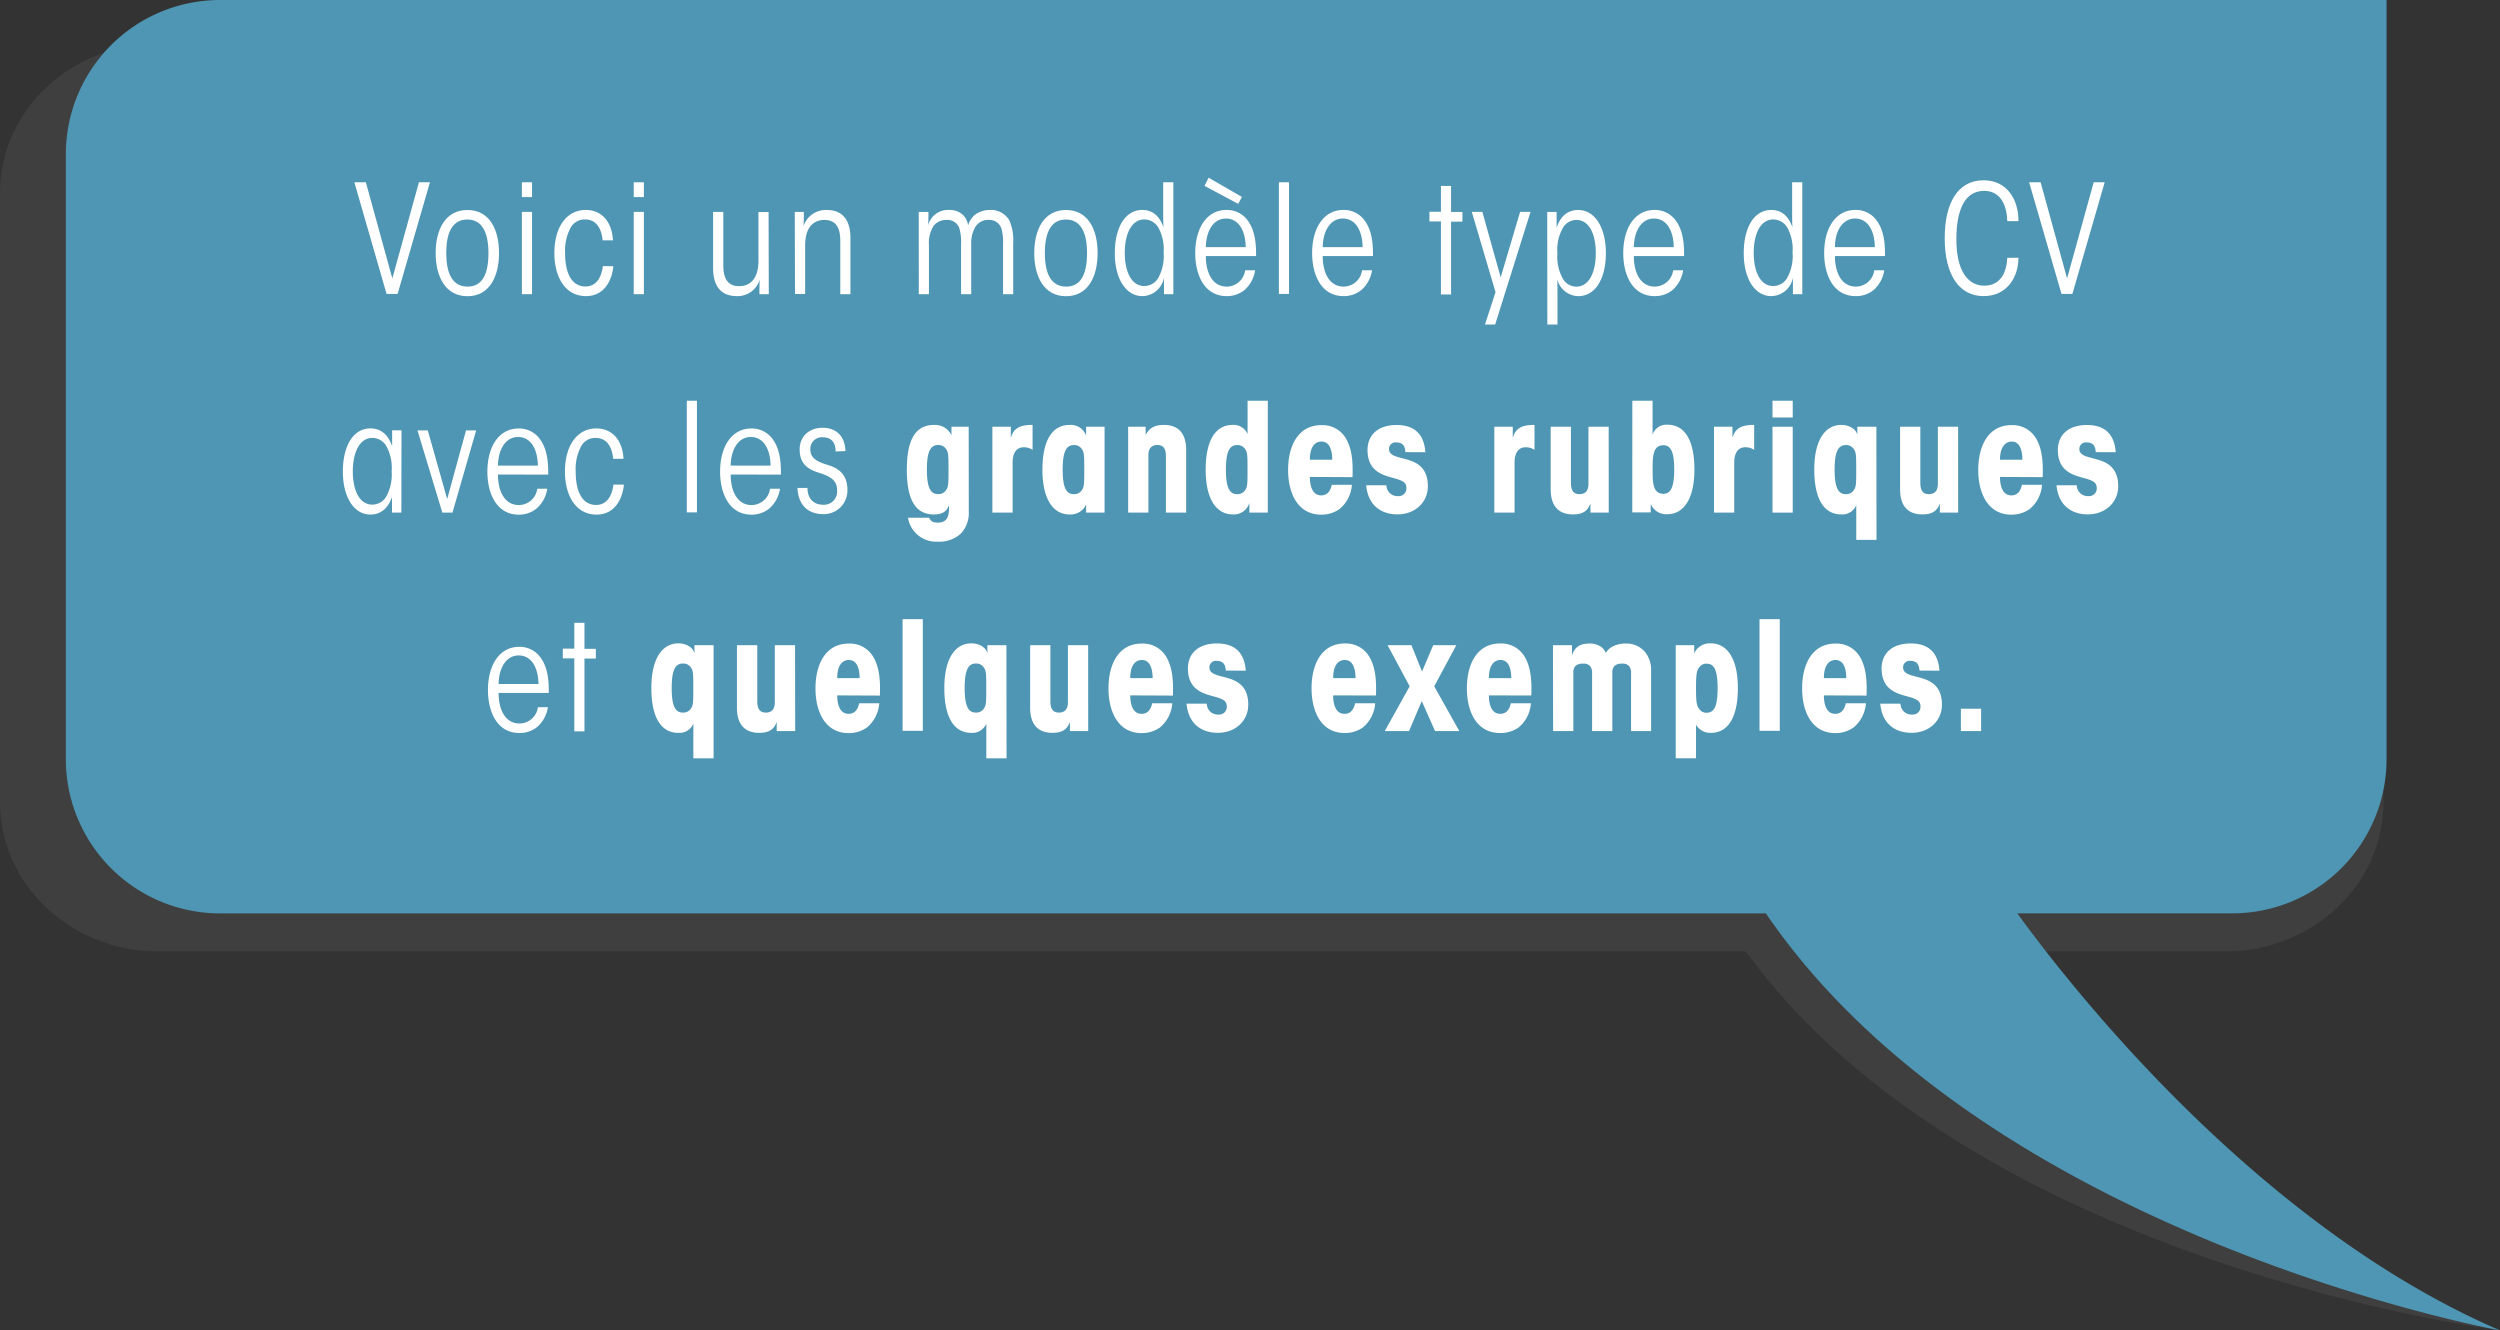 <svg xmlns="http://www.w3.org/2000/svg" viewBox="0 0 515 274.06"><rect x="0" y="0" width="515" height="274.06" fill="#333333" stroke="none"/><defs><style>.cls-1{fill:#828282;opacity:0.16;}.cls-2{fill:#4e96b3;}.cls-3{fill:#fff;}</style></defs><title>game1_bulle1</title><g id="Calque_2" data-name="Calque 2"><g id="bulle_jeu_1" data-name="bulle jeu 1"><path class="cls-1" d="M515,274.06C463.5,253.15,424,210.4,412.88,196h45.48c18,0,32.64-13.76,32.64-30.73V9H32.64C14.61,9,0,22.76,0,39.73V165.24C0,182.22,14.61,196,32.64,196h327C406.53,260.55,515,274.06,515,274.06Z"/><path class="cls-2" d="M515,274.06c-50.15-21.62-88.62-71-99.43-85.91h44.28a31.78,31.78,0,0,0,31.78-31.78V0H45.33A31.78,31.78,0,0,0,13.56,31.78v124.6a31.78,31.78,0,0,0,31.78,31.78H363.77C409.39,254.93,515,274.06,515,274.06Z"/><path class="cls-3" d="M73,37.55h2.37l5.45,19.81,5.48-19.81h2.27l-6.66,23H79.63Z"/><path class="cls-3" d="M89.75,52.1c0-4.83,2-8.84,6.54-8.84s6.51,4,6.51,8.88-2,8.88-6.51,8.88-6.54-4-6.54-8.88Zm2.18.06c0,4.48,1.46,6.88,4.39,6.88s4.3-2.4,4.3-6.91-1.46-6.91-4.36-6.91-4.33,2.4-4.33,6.91Z"/><path class="cls-3" d="M107.51,37.55h2.09v3.05h-2.09Zm0,6.1h2.09V60.6h-2.09Z"/><path class="cls-3" d="M126.35,54.84C126,58.3,124.11,61,120.74,61c-4.52,0-6.54-4.24-6.54-8.84,0-5.54,2.62-8.91,6.45-8.91,3.49,0,5.45,2.68,5.61,6.26h-2.12c-.34-3.36-2-4.3-3.55-4.3A3.29,3.29,0,0,0,117.5,47a10,10,0,0,0-1.09,5.11c0,4.45,1.53,6.91,4.2,6.91,2.09,0,3.27-1.68,3.58-4.2Z"/><path class="cls-3" d="M130.55,37.55h2.09v3.05h-2.09Zm0,6.1h2.09V60.6h-2.09Z"/><path class="cls-3" d="M158.37,60.6h-1.93c0-1,0-1.9.06-3A4.75,4.75,0,0,1,151.76,61c-2.9,0-4.86-1.68-4.86-5.79V43.66H149v10.9c0,1.71.25,4.39,3.24,4.39,2.46,0,4-1.71,4-5.26v-10h2.09Z"/><path class="cls-3" d="M163.72,43.66h1.87c0,1,0,1.84-.06,2.9a4.83,4.83,0,0,1,4.8-3.3c2.9,0,4.86,1.68,4.86,5.79V60.6H173.1V49.7c0-1.71-.25-4.39-3.24-4.39-2.46,0-4,1.71-4,5.26v10h-2.09Z"/><path class="cls-3" d="M189.26,43.66h2c0,.87,0,1.78-.06,2.77a4.19,4.19,0,0,1,4.3-3.18,4,4,0,0,1,3,1.15,4,4,0,0,1,.93,2,4.63,4.63,0,0,1,1.4-2.15,5.19,5.19,0,0,1,3.11-1,4.36,4.36,0,0,1,4,2.18,10.2,10.2,0,0,1,.78,4.64V60.6h-2.09V50.23a10.21,10.21,0,0,0-.34-3.15,2.59,2.59,0,0,0-2.58-1.78,3.1,3.1,0,0,0-2.74,1.37,6.63,6.63,0,0,0-.9,3.71V60.6h-2.09V50.32a10.13,10.13,0,0,0-.34-3.24A2.56,2.56,0,0,0,195,45.31a3.2,3.2,0,0,0-2.74,1.31,6.67,6.67,0,0,0-.9,3.83V60.6h-2.09Z"/><path class="cls-3" d="M213.06,52.1c0-4.83,2-8.84,6.54-8.84s6.51,4,6.51,8.88-2,8.88-6.51,8.88-6.54-4-6.54-8.88Zm2.18.06c0,4.48,1.46,6.88,4.39,6.88s4.3-2.4,4.3-6.91-1.46-6.91-4.36-6.91-4.33,2.4-4.33,6.91Z"/><path class="cls-3" d="M241.71,60.6h-1.93c0-1.56,0-2.49,0-3.36A4.62,4.62,0,0,1,235.32,61c-3.36,0-5.67-3.55-5.67-8.84s2.12-8.91,5.67-8.91c1.9,0,3.46,1,4.36,3.58-.06-1-.06-1.93-.06-3.18v-6.1h2.09Zm-10-8.47c0,3.83,1.37,6.79,4,6.79a3.33,3.33,0,0,0,3-1.87,9.37,9.37,0,0,0,1-5,9.37,9.37,0,0,0-1-5,3.36,3.36,0,0,0-3-1.84c-2.58,0-4,2.93-4,6.79Z"/><path class="cls-3" d="M248.4,52.75c0,3.52,1.43,6.29,4.3,6.29a3.85,3.85,0,0,0,3.8-3.36h2.06a6.78,6.78,0,0,1-2.12,4A5.66,5.66,0,0,1,252.7,61c-4.67,0-6.48-4.48-6.48-8.84,0-5.26,2.43-8.91,6.42-8.91a5.26,5.26,0,0,1,4.55,2.4c1.37,2,1.59,4.64,1.56,7.1Zm7.44-12.18L255.07,42l-6.94-3.71.84-1.68Zm.78,10.34c-.06-3.52-1.53-5.89-4.08-5.89s-4.08,2.52-4.14,5.89Z"/><path class="cls-3" d="M263.45,37.55h2.09v23h-2.09Z"/><path class="cls-3" d="M272.48,52.75c0,3.52,1.43,6.29,4.3,6.29a3.85,3.85,0,0,0,3.8-3.36h2.06a6.78,6.78,0,0,1-2.12,4A5.66,5.66,0,0,1,276.78,61c-4.67,0-6.48-4.48-6.48-8.84,0-5.26,2.43-8.91,6.42-8.91a5.26,5.26,0,0,1,4.55,2.4c1.37,2,1.59,4.64,1.56,7.1Zm8.22-1.84c-.06-3.52-1.53-5.89-4.08-5.89s-4.08,2.52-4.14,5.89Z"/><path class="cls-3" d="M296.83,45.62h-2.37v-2h2.37V38.3h2.09v5.36h2.34v2h-2.34v15h-2.09Z"/><path class="cls-3" d="M308.08,60.19l-4.89-16.54h2.18l3.77,13.49,4-13.49h2.15L308,66.86H305.9Z"/><path class="cls-3" d="M318.73,43.66h1.93c0,1.28,0,2.21,0,3.24.87-2.55,2.43-3.64,4.45-3.64,3.39,0,5.7,3.52,5.7,8.91,0,5.17-2.12,8.84-5.7,8.84a4.6,4.6,0,0,1-4.33-3.49c.06.75.06,1.62.06,3.08v6.26h-2.09Zm10,8.44c0-3.83-1.34-6.79-4-6.79a3.24,3.24,0,0,0-2.9,1.87,9,9,0,0,0-1,5,9.1,9.1,0,0,0,1,5,3.24,3.24,0,0,0,2.9,1.87c2.62,0,4-3,4-6.82Z"/><path class="cls-3" d="M336.57,52.75c0,3.52,1.43,6.29,4.3,6.29a3.85,3.85,0,0,0,3.8-3.36h2.06a6.78,6.78,0,0,1-2.12,4A5.66,5.66,0,0,1,340.87,61c-4.67,0-6.48-4.48-6.48-8.84,0-5.26,2.43-8.91,6.42-8.91a5.26,5.26,0,0,1,4.55,2.4c1.37,2,1.59,4.64,1.56,7.1Zm8.22-1.84c-.06-3.52-1.53-5.89-4.08-5.89s-4.08,2.52-4.14,5.89Z"/><path class="cls-3" d="M371.27,60.6h-1.93c0-1.56,0-2.49,0-3.36A4.62,4.62,0,0,1,364.88,61c-3.36,0-5.67-3.55-5.67-8.84s2.12-8.91,5.67-8.91c1.9,0,3.46,1,4.36,3.58-.06-1-.06-1.93-.06-3.18v-6.1h2.09Zm-10-8.47c0,3.83,1.37,6.79,4,6.79a3.33,3.33,0,0,0,3-1.87,9.37,9.37,0,0,0,1-5,9.37,9.37,0,0,0-1-5,3.36,3.36,0,0,0-3-1.84c-2.58,0-4,2.93-4,6.79Z"/><path class="cls-3" d="M378,52.75c0,3.52,1.43,6.29,4.3,6.29a3.85,3.85,0,0,0,3.8-3.36h2.06a6.78,6.78,0,0,1-2.12,4A5.66,5.66,0,0,1,382.26,61c-4.67,0-6.48-4.48-6.48-8.84,0-5.26,2.43-8.91,6.42-8.91a5.26,5.26,0,0,1,4.55,2.4c1.37,2,1.59,4.64,1.56,7.1Zm8.22-1.84c-.06-3.52-1.53-5.89-4.08-5.89S378,47.55,378,50.91Z"/><path class="cls-3" d="M415.8,53.09c0,4-2.34,7.91-7.19,7.91s-8-4.14-8-11.93c0-7.29,2.71-11.93,8-11.93,4.86,0,7.23,4,7.19,8.41h-2.3c-.06-3-1.25-6.23-4.76-6.23-4,0-5.73,3.89-5.73,10,0,6.54,2.43,9.53,5.73,9.53,3.55,0,4.64-3,4.76-5.73Z"/><path class="cls-3" d="M418,37.55h2.37l5.45,19.81,5.48-19.81h2.27l-6.66,23h-2.24Z"/><path class="cls-3" d="M82.68,105.6H80.75c0-1.49,0-2.43,0-3.24C80,104.67,78.45,106,76.3,106c-3.36,0-5.67-3.55-5.67-8.84s2.12-8.91,5.67-8.91c1.9,0,3.58,1,4.48,3.67,0-1,0-2,0-3.27h1.93Zm-10-8.44c0,3.83,1.37,6.79,4,6.79a3.33,3.33,0,0,0,3-1.87,9.44,9.44,0,0,0,1-5,9.3,9.3,0,0,0-1-5,3.33,3.33,0,0,0-3-1.87c-2.58,0-4,3-4,6.82Z"/><path class="cls-3" d="M93.21,105.6H91.12L86,88.66h2.12l4,14.14L96,88.66h2.09Z"/><path class="cls-3" d="M102.58,97.75c0,3.52,1.43,6.29,4.3,6.29a3.85,3.85,0,0,0,3.8-3.36h2.06a6.78,6.78,0,0,1-2.12,4,5.66,5.66,0,0,1-3.74,1.34c-4.67,0-6.48-4.48-6.48-8.84,0-5.26,2.43-8.91,6.42-8.91a5.26,5.26,0,0,1,4.55,2.4c1.37,2,1.59,4.64,1.56,7.1Zm8.22-1.84c-.06-3.52-1.53-5.89-4.08-5.89s-4.08,2.52-4.14,5.89Z"/><path class="cls-3" d="M128.53,99.84c-.37,3.46-2.24,6.17-5.61,6.17-4.52,0-6.54-4.24-6.54-8.84,0-5.54,2.62-8.91,6.45-8.91,3.49,0,5.45,2.68,5.61,6.26h-2.12c-.34-3.36-2-4.3-3.55-4.3A3.29,3.29,0,0,0,119.68,92a10,10,0,0,0-1.09,5.11c0,4.45,1.53,6.91,4.2,6.91,2.09,0,3.27-1.68,3.58-4.2Z"/><path class="cls-3" d="M141.48,82.55h2.09v23h-2.09Z"/><path class="cls-3" d="M150.52,97.75c0,3.52,1.43,6.29,4.3,6.29a3.85,3.85,0,0,0,3.8-3.36h2.06a6.78,6.78,0,0,1-2.12,4,5.66,5.66,0,0,1-3.74,1.34c-4.67,0-6.48-4.48-6.48-8.84,0-5.26,2.43-8.91,6.42-8.91a5.26,5.26,0,0,1,4.55,2.4c1.37,2,1.59,4.64,1.56,7.1Zm8.22-1.84c-.06-3.52-1.53-5.89-4.08-5.89s-4.08,2.52-4.14,5.89Z"/><path class="cls-3" d="M172.13,93c0-2.15-1.12-2.93-2.74-2.93a2.39,2.39,0,0,0-2.46,2.52c0,1.9,1.59,2.58,3.64,3.21,1.87.56,4,1.71,4,5.11a4.86,4.86,0,0,1-5,5c-3.08,0-5.14-1.84-5.29-5.39h2.06c0,2.3,1.37,3.46,3.24,3.46a2.72,2.72,0,0,0,2.86-3c0-2.06-1.43-2.87-3.71-3.58s-4-1.81-4-4.83c0-2.71,2-4.45,4.73-4.45s4.61,1.65,4.7,4.8Z"/><path class="cls-3" d="M199.57,105.41a6.14,6.14,0,0,1-1.65,4.52,6.54,6.54,0,0,1-4.77,1.65,5.86,5.86,0,0,1-6.1-4.92h4.36a1.63,1.63,0,0,0,.59.75,2.26,2.26,0,0,0,1.15.25c1.87,0,2.27-1.12,2.34-2.68a9.33,9.33,0,0,0,0-.93c-.44,1.31-1.37,1.93-3.11,1.93-3.92,0-5.57-3.24-5.57-9.22s1.65-9.22,5.57-9.22A3.73,3.73,0,0,1,196,89.65V87.91h3.55Zm-8.63-8.63c0,3.89.87,5,2.27,5a1.82,1.82,0,0,0,1.65-.78c.53-.65.53-1.49.53-4.27s0-3.61-.53-4.27a1.82,1.82,0,0,0-1.65-.78c-1.4,0-2.27,1.12-2.27,5Z"/><path class="cls-3" d="M204.43,87.91h3.8v2.3c.62-2.21,2.18-2.68,4.48-2.68v5.14a3.14,3.14,0,0,0-1.84-.53c-1.56,0-2.27,1.31-2.27,3.11V105.6h-4.17Z"/><path class="cls-3" d="M227.54,105.6h-3.8v-1.68a3.49,3.49,0,0,1-3.43,2.06c-3.18,0-5.57-2.87-5.57-9.22,0-6,2-9.22,5.57-9.22a3.35,3.35,0,0,1,3.43,2.18V87.91h3.8Zm-8.63-8.81c0,3.89.87,5,2.27,5a1.82,1.82,0,0,0,1.65-.78c.53-.65.53-1.49.53-4.27s0-3.61-.53-4.27a1.82,1.82,0,0,0-1.65-.78c-1.4,0-2.27,1.12-2.27,5Z"/><path class="cls-3" d="M232.4,87.91H236v1.68c.69-1.25,1.59-2.06,3.77-2.06,2.8,0,4.58,1.56,4.58,5.14V105.6h-4.17V94c0-1.21-.28-2.34-1.74-2.34-1.09,0-1.87.56-1.87,2.06V105.6H232.4Z"/><path class="cls-3" d="M261.17,105.6h-3.8v-2a3.33,3.33,0,0,1-3.43,2.37c-3.18,0-5.57-2.87-5.57-9.22,0-6,2-9.22,5.57-9.22A3.11,3.11,0,0,1,257,89.41c0-.5,0-1,0-1.49V82.55h4.17Zm-8.63-8.81c0,3.89.87,5,2.27,5a1.82,1.82,0,0,0,1.65-.78c.53-.65.53-1.49.53-4.27s0-3.61-.53-4.27a1.82,1.82,0,0,0-1.65-.78c-1.4,0-2.27,1.12-2.27,5Z"/><path class="cls-3" d="M269.83,98.25c0,1.74.47,3.8,2.34,3.8,1.09,0,1.87-.69,2.18-2.18h4.14a7.12,7.12,0,0,1-2.55,5,6.48,6.48,0,0,1-3.77,1.15c-4.64,0-6.82-4.11-6.82-9.22s2.18-9.22,6.82-9.22a5.57,5.57,0,0,1,5.14,2.83c1.31,2.27,1.4,5.17,1.31,7.88Zm4.61-3.55c0-1.06-.16-3.74-2.21-3.74-1.46,0-2.4,1.25-2.4,3.74Z"/><path class="cls-3" d="M289.51,93.14c-.06-1.31-.59-2-1.87-2a1.33,1.33,0,0,0-1.5,1.37c0,1.49,2,1.62,4,2.24s4,1.81,4,5.42c0,3.3-2.62,5.79-6.26,5.79-3.39,0-6.07-1.87-6.45-6h4.17a2.27,2.27,0,0,0,2.4,2.24,1.58,1.58,0,0,0,1.71-1.78c0-1.53-2-1.68-4-2.34s-4-1.87-4-5.39c0-3,2.06-5.14,6-5.14s5.67,2.18,5.92,5.61Z"/><path class="cls-3" d="M307.83,87.91h3.8v2.3c.62-2.21,2.18-2.68,4.48-2.68v5.14a3.14,3.14,0,0,0-1.84-.53c-1.56,0-2.27,1.31-2.27,3.11V105.6h-4.17Z"/><path class="cls-3" d="M331.4,105.6h-3.77v-1.87c-.53,1.43-1.43,2.24-3.61,2.24-2.8,0-4.58-1.56-4.58-5.14V87.91h4.17V99.46c0,1.21.28,2.34,1.74,2.34,1.09,0,1.87-.56,1.87-2.06V87.91h4.17Z"/><path class="cls-3" d="M336.26,82.55h4.17v7a3,3,0,0,1,3.05-2.06c3.61,0,5.57,3.24,5.57,9.22,0,6.35-2.4,9.22-5.57,9.22a3.46,3.46,0,0,1-3.43-2.12v1.74h-3.8Zm8.63,14.17c0-3.39-.62-5-2.21-5-2.24,0-2.24,2.4-2.24,5s0,5,2.24,5c1.59,0,2.21-1.62,2.21-5Z"/><path class="cls-3" d="M353.08,87.91h3.8v2.3c.62-2.21,2.18-2.68,4.48-2.68v5.14a3.14,3.14,0,0,0-1.84-.53c-1.56,0-2.27,1.31-2.27,3.11V105.6h-4.17Z"/><path class="cls-3" d="M365.13,82.55h4.17V86h-4.17Zm0,5.36h4.17V105.6h-4.17Z"/><path class="cls-3" d="M386.56,111.21h-4.17V105.6c0-.5,0-1,0-1.53a3.1,3.1,0,0,1-3.08,1.9c-3.61,0-5.57-3.24-5.57-9.22,0-6.35,2.4-9.22,5.57-9.22,1.65,0,3.08.9,3.3,2.06V87.91h3.92Zm-8.63-14.42c0,3.89.87,5,2.27,5a1.82,1.82,0,0,0,1.65-.78c.53-.65.53-1.49.53-4.27s0-3.61-.53-4.27a1.82,1.82,0,0,0-1.65-.78c-1.4,0-2.27,1.12-2.27,5Z"/><path class="cls-3" d="M403.38,105.6h-3.77v-1.87c-.53,1.43-1.43,2.24-3.61,2.24-2.8,0-4.58-1.56-4.58-5.14V87.91h4.17V99.46c0,1.21.28,2.34,1.74,2.34,1.09,0,1.87-.56,1.87-2.06V87.91h4.17Z"/><path class="cls-3" d="M412,98.25c0,1.74.47,3.8,2.34,3.8,1.09,0,1.87-.69,2.18-2.18h4.14a7.12,7.12,0,0,1-2.55,5,6.48,6.48,0,0,1-3.77,1.15c-4.64,0-6.82-4.11-6.82-9.22s2.18-9.22,6.82-9.22a5.57,5.57,0,0,1,5.14,2.83c1.31,2.27,1.4,5.17,1.31,7.88Zm4.61-3.55c0-1.06-.16-3.74-2.21-3.74C413,91,412,92.21,412,94.7Z"/><path class="cls-3" d="M431.72,93.14c-.06-1.31-.59-2-1.87-2a1.33,1.33,0,0,0-1.5,1.37c0,1.49,2,1.62,4,2.24s4,1.81,4,5.42c0,3.3-2.62,5.79-6.26,5.79-3.39,0-6.07-1.87-6.45-6h4.17a2.27,2.27,0,0,0,2.4,2.24,1.58,1.58,0,0,0,1.71-1.78c0-1.53-2-1.68-4-2.34s-4-1.87-4-5.39c0-3,2.06-5.14,6-5.14s5.67,2.18,5.92,5.61Z"/><path class="cls-3" d="M102.71,142.75c0,3.52,1.43,6.29,4.3,6.29a3.85,3.85,0,0,0,3.8-3.36h2.06a6.78,6.78,0,0,1-2.12,4A5.66,5.66,0,0,1,107,151c-4.67,0-6.48-4.48-6.48-8.84,0-5.26,2.43-8.91,6.42-8.91a5.26,5.26,0,0,1,4.55,2.4c1.37,2,1.59,4.64,1.56,7.1Zm8.22-1.84c-.06-3.52-1.53-5.89-4.08-5.89s-4.08,2.52-4.14,5.89Z"/><path class="cls-3" d="M118.31,135.62h-2.37v-2h2.37V128.3h2.09v5.36h2.34v2H120.4v15h-2.09Z"/><path class="cls-3" d="M147,156.21h-4.17V150.6c0-.5,0-1,0-1.53a3.1,3.1,0,0,1-3.08,1.9c-3.61,0-5.57-3.24-5.57-9.22,0-6.35,2.4-9.22,5.57-9.22,1.65,0,3.08.9,3.3,2.06v-1.68H147Zm-8.63-14.42c0,3.89.87,5,2.27,5a1.82,1.82,0,0,0,1.65-.78c.53-.65.53-1.49.53-4.27s0-3.61-.53-4.27a1.82,1.82,0,0,0-1.65-.78c-1.4,0-2.27,1.12-2.27,5Z"/><path class="cls-3" d="M163.81,150.6H160v-1.87c-.53,1.43-1.43,2.24-3.61,2.24-2.8,0-4.58-1.56-4.58-5.14V132.91H156v11.55c0,1.21.28,2.34,1.74,2.34,1.09,0,1.87-.56,1.87-2.06V132.91h4.17Z"/><path class="cls-3" d="M172.47,143.25c0,1.74.47,3.8,2.34,3.8,1.09,0,1.87-.69,2.18-2.18h4.14a7.12,7.12,0,0,1-2.55,5,6.48,6.48,0,0,1-3.77,1.15c-4.64,0-6.82-4.11-6.82-9.22s2.18-9.22,6.82-9.22a5.57,5.57,0,0,1,5.14,2.83c1.31,2.27,1.4,5.17,1.31,7.88Zm4.61-3.55c0-1.06-.16-3.74-2.21-3.74-1.46,0-2.4,1.25-2.4,3.74Z"/><path class="cls-3" d="M185.93,127.55h4.17v23h-4.17Z"/><path class="cls-3" d="M207.35,156.21h-4.17V150.6c0-.5,0-1,0-1.53a3.1,3.1,0,0,1-3.08,1.9c-3.61,0-5.57-3.24-5.57-9.22,0-6.35,2.4-9.22,5.57-9.22,1.65,0,3.08.9,3.3,2.06v-1.68h3.92Zm-8.63-14.42c0,3.89.87,5,2.27,5a1.82,1.82,0,0,0,1.65-.78c.53-.65.53-1.49.53-4.27s0-3.61-.53-4.27a1.82,1.82,0,0,0-1.65-.78c-1.4,0-2.27,1.12-2.27,5Z"/><path class="cls-3" d="M224.17,150.6H220.4v-1.87c-.53,1.43-1.43,2.24-3.61,2.24-2.8,0-4.58-1.56-4.58-5.14V132.91h4.17v11.55c0,1.21.28,2.34,1.74,2.34,1.09,0,1.87-.56,1.87-2.06V132.91h4.17Z"/><path class="cls-3" d="M232.83,143.25c0,1.74.47,3.8,2.34,3.8,1.09,0,1.87-.69,2.18-2.18h4.14a7.12,7.12,0,0,1-2.55,5,6.48,6.48,0,0,1-3.77,1.15c-4.64,0-6.82-4.11-6.82-9.22s2.18-9.22,6.82-9.22a5.57,5.57,0,0,1,5.14,2.83c1.31,2.27,1.4,5.17,1.31,7.88Zm4.61-3.55c0-1.06-.16-3.74-2.21-3.74-1.46,0-2.4,1.25-2.4,3.74Z"/><path class="cls-3" d="M252.51,138.14c-.06-1.31-.59-2-1.87-2a1.33,1.33,0,0,0-1.5,1.37c0,1.49,2,1.62,4,2.24s4,1.81,4,5.42c0,3.3-2.62,5.79-6.26,5.79-3.39,0-6.07-1.87-6.45-6h4.17a2.27,2.27,0,0,0,2.4,2.24,1.58,1.58,0,0,0,1.71-1.78c0-1.53-2-1.68-4-2.34s-4-1.87-4-5.39c0-3,2.06-5.14,6-5.14s5.67,2.18,5.92,5.61Z"/><path class="cls-3" d="M274.63,143.25c0,1.74.47,3.8,2.34,3.8,1.09,0,1.87-.69,2.18-2.18h4.14a7.12,7.12,0,0,1-2.55,5A6.48,6.48,0,0,1,277,151c-4.64,0-6.82-4.11-6.82-9.22s2.18-9.22,6.82-9.22a5.57,5.57,0,0,1,5.14,2.83c1.31,2.27,1.4,5.17,1.31,7.88Zm4.61-3.55c0-1.06-.16-3.74-2.21-3.74-1.46,0-2.4,1.25-2.4,3.74Z"/><path class="cls-3" d="M290.39,141.38l-4.55-8.47h4.92l2.18,5.42,2.3-5.42H300l-4.55,8.47,5.17,9.22h-5l-2.74-6.17-2.62,6.17h-5Z"/><path class="cls-3" d="M306.71,143.25c0,1.74.47,3.8,2.34,3.8,1.09,0,1.87-.69,2.18-2.18h4.14a7.12,7.12,0,0,1-2.55,5A6.48,6.48,0,0,1,309,151c-4.64,0-6.82-4.11-6.82-9.22s2.18-9.22,6.82-9.22a5.57,5.57,0,0,1,5.14,2.83c1.31,2.27,1.4,5.17,1.31,7.88Zm4.61-3.55c0-1.06-.16-3.74-2.21-3.74-1.46,0-2.4,1.25-2.4,3.74Z"/><path class="cls-3" d="M319.91,132.91h3.92V135c.56-1.74,1.68-2.43,3.61-2.43a3.93,3.93,0,0,1,2.52.78,3,3,0,0,1,.84,1.15,3.5,3.5,0,0,1,1.15-1.18,5.57,5.57,0,0,1,2.9-.75,5,5,0,0,1,4,1.71,5.81,5.81,0,0,1,1.28,3.77V150.6H336V138.77a2.2,2.2,0,0,0-.44-1.59,1.74,1.74,0,0,0-1.4-.47,2.33,2.33,0,0,0-1.46.37,1.76,1.76,0,0,0-.56,1.43V150.6h-4.17V138.77a2.21,2.21,0,0,0-.44-1.59,1.74,1.74,0,0,0-1.4-.47,2.33,2.33,0,0,0-1.46.37,1.75,1.75,0,0,0-.56,1.43V150.6h-4.17Z"/><path class="cls-3" d="M345.2,132.91H349v1.68a3.53,3.53,0,0,1,3.43-2.06c3.18,0,5.57,2.86,5.57,9.22,0,6-2,9.22-5.57,9.22a3.4,3.4,0,0,1-3.05-1.68v6.91H345.2Zm8.63,8.81c0-3.89-.81-5-2.27-5a1.75,1.75,0,0,0-1.53.78c-.53.65-.65,1.49-.65,4.27s.12,3.61.65,4.27a1.75,1.75,0,0,0,1.53.78c1.46,0,2.27-1.12,2.27-5Z"/><path class="cls-3" d="M362.46,127.55h4.17v23h-4.17Z"/><path class="cls-3" d="M375.72,143.25c0,1.74.47,3.8,2.34,3.8,1.09,0,1.87-.69,2.18-2.18h4.14a7.12,7.12,0,0,1-2.55,5,6.48,6.48,0,0,1-3.77,1.15c-4.64,0-6.82-4.11-6.82-9.22s2.18-9.22,6.82-9.22a5.57,5.57,0,0,1,5.14,2.83c1.31,2.27,1.4,5.17,1.31,7.88Zm4.61-3.55c0-1.06-.16-3.74-2.21-3.74-1.46,0-2.4,1.25-2.4,3.74Z"/><path class="cls-3" d="M395.41,138.14c-.06-1.31-.59-2-1.87-2a1.33,1.33,0,0,0-1.5,1.37c0,1.49,2,1.62,4,2.24s4,1.81,4,5.42c0,3.3-2.62,5.79-6.26,5.79-3.39,0-6.07-1.87-6.45-6h4.17a2.27,2.27,0,0,0,2.4,2.24,1.58,1.58,0,0,0,1.71-1.78c0-1.53-2-1.68-4-2.34s-4-1.87-4-5.39c0-3,2.06-5.14,6-5.14s5.67,2.18,5.92,5.61Z"/><path class="cls-3" d="M408.11,150.6h-4.17V146h4.17Z"/></g></g></svg>